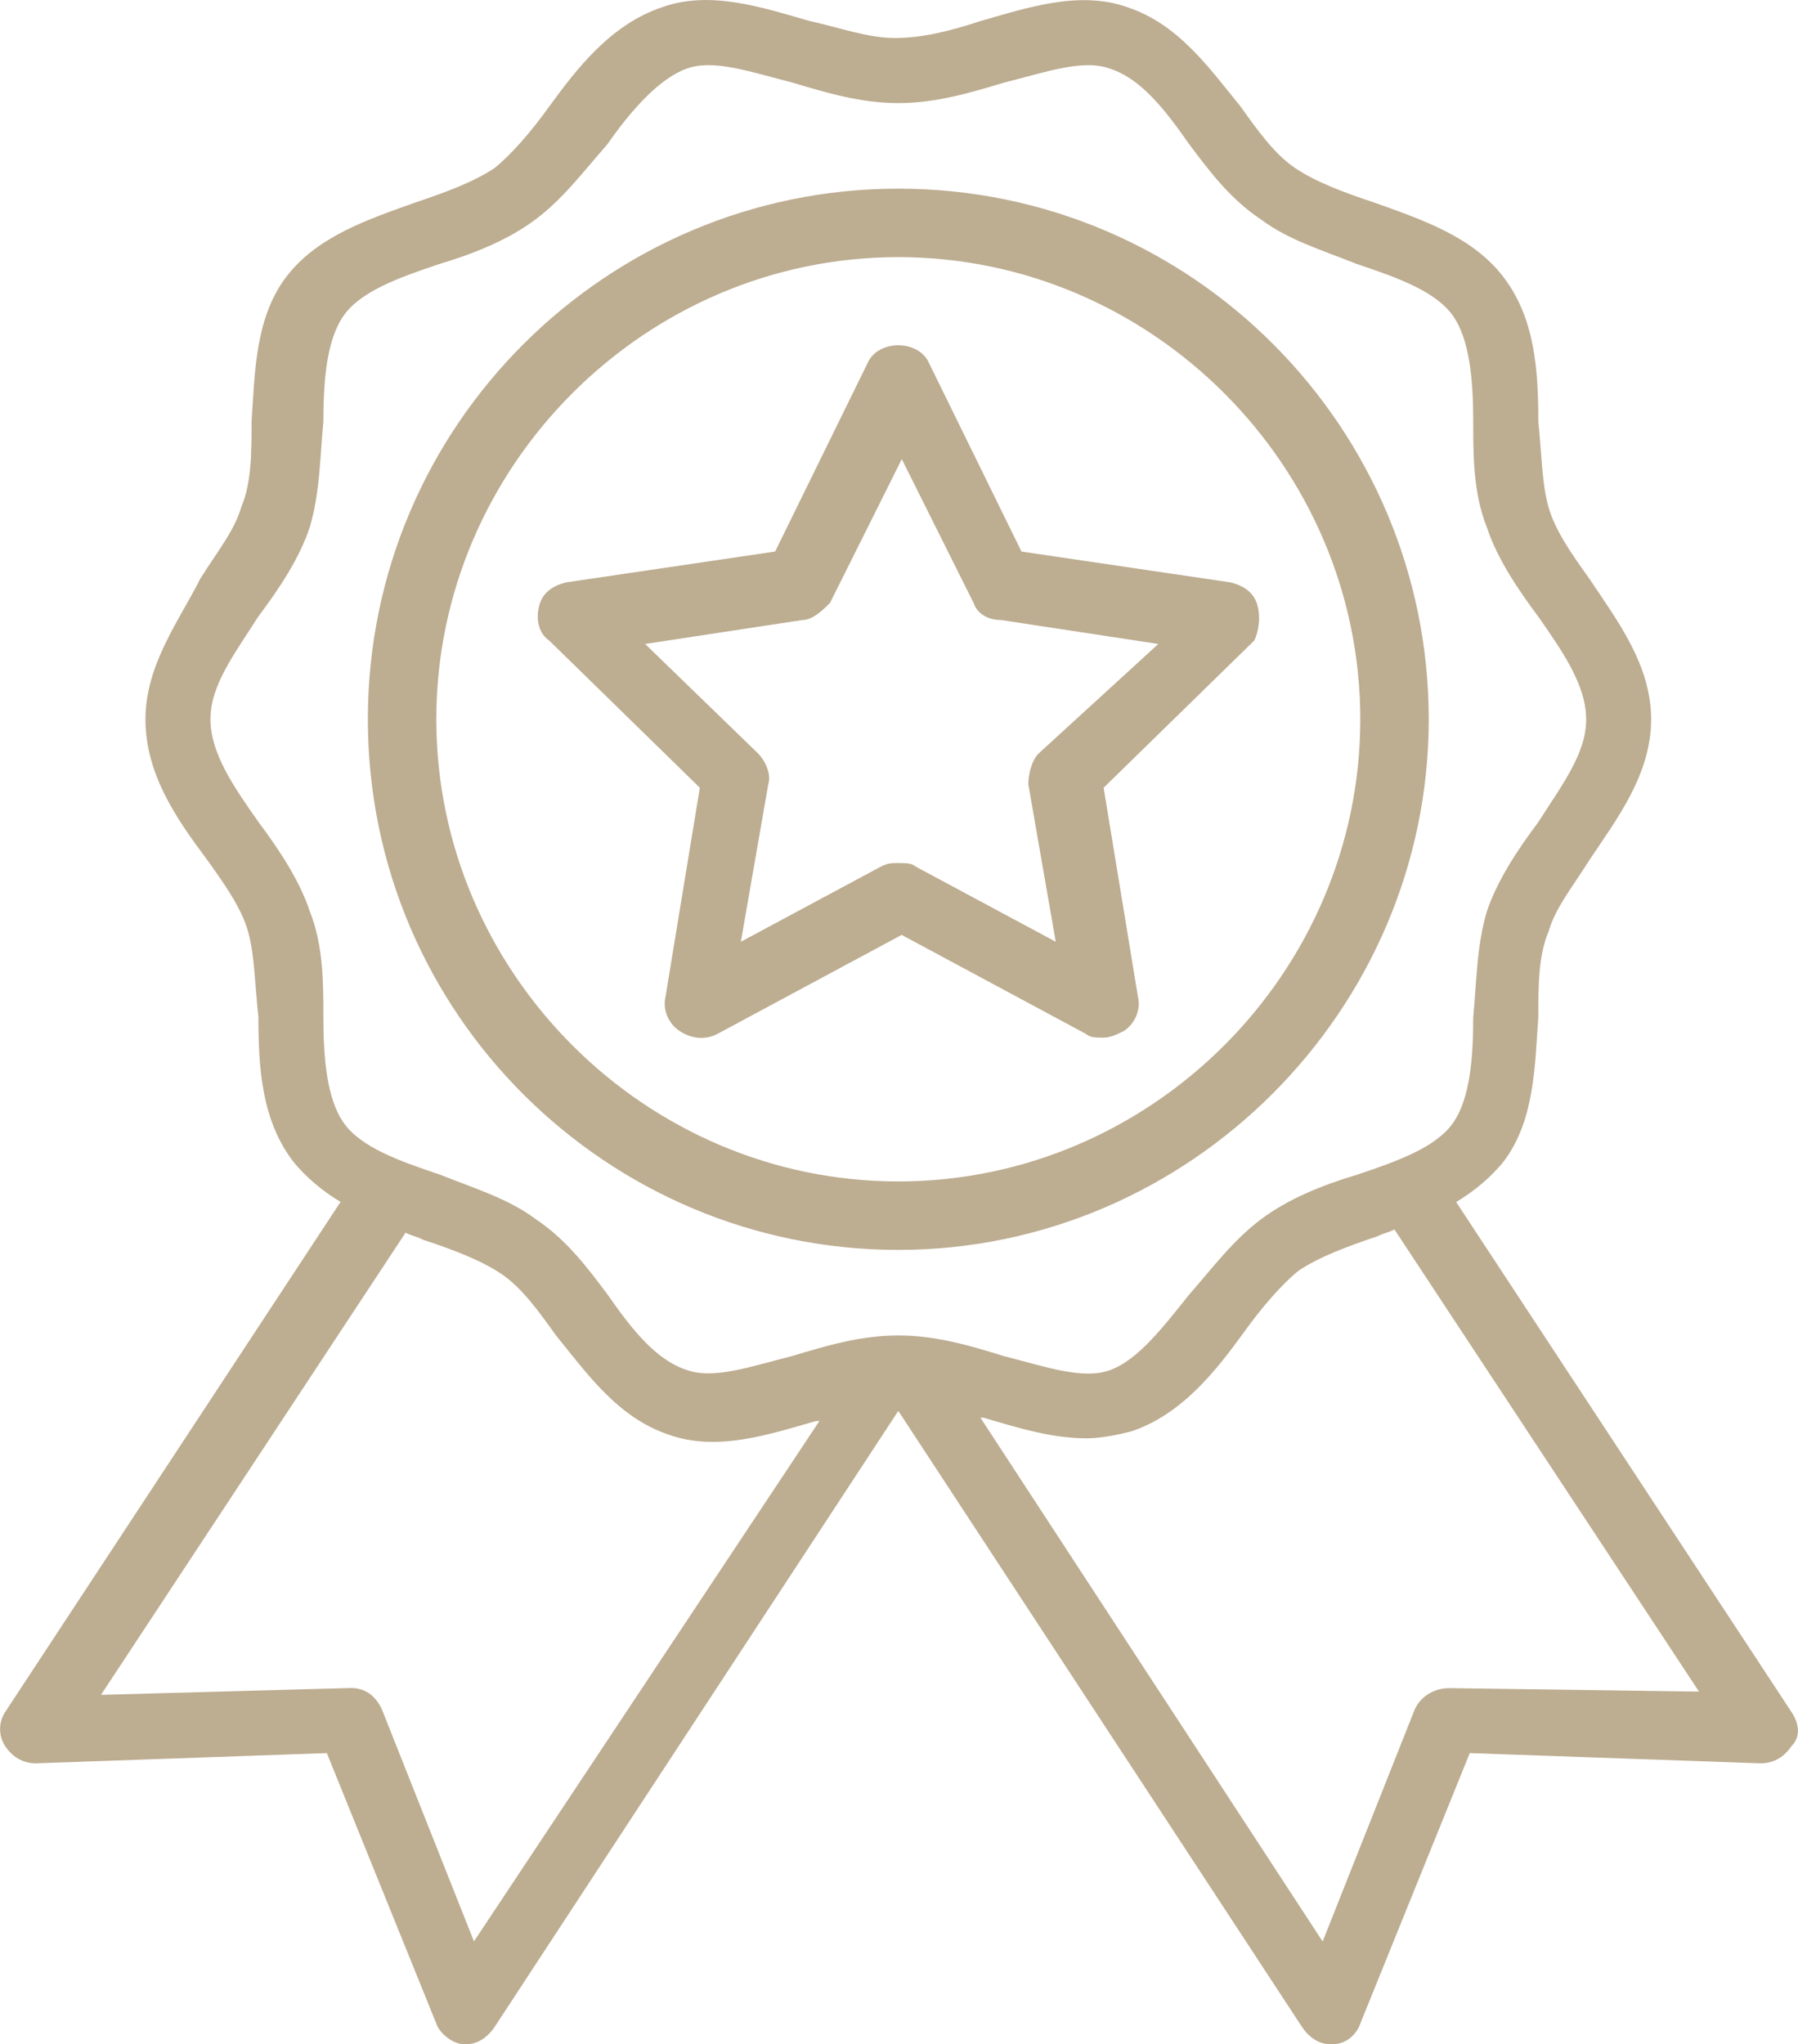 <?xml version="1.0" encoding="utf-8"?>
<!-- Generator: Adobe Illustrator 24.0.3, SVG Export Plug-In . SVG Version: 6.00 Build 0)  -->
<svg version="1.1" id="Capa_1" xmlns="http://www.w3.org/2000/svg" xmlns:xlink="http://www.w3.org/1999/xlink" x="0px" y="0px"
	 width="15.474px" height="17.586px" viewBox="0 0 15.474 17.586" style="enable-background:new 0 0 15.474 17.586;"
	 xml:space="preserve">
<style type="text/css">
	.st0{fill:#BDAD91;}
</style>
<path class="st0" d="M15.418,14.729l-2.886-4.388c0.147-0.088,0.295-0.206,0.412-0.353c0.265-0.353,0.265-0.825,0.295-1.237
	c0-0.265,0-0.53,0.088-0.736c0.059-0.206,0.206-0.383,0.353-0.618c0.236-0.353,0.53-0.736,0.53-1.208s-0.295-0.854-0.53-1.208
	c-0.147-0.206-0.295-0.412-0.353-0.618c-0.059-0.206-0.059-0.471-0.088-0.736c0-0.442-0.029-0.884-0.295-1.237
	c-0.265-0.353-0.707-0.501-1.119-0.648c-0.265-0.088-0.501-0.177-0.677-0.295c-0.177-0.118-0.324-0.324-0.471-0.53
	c-0.265-0.324-0.53-0.707-0.972-0.854c-0.412-0.147-0.854,0-1.266,0.118C8.173,0.268,7.937,0.327,7.702,0.327S7.23,0.238,6.965,0.18
	C6.553,0.062,6.111-0.085,5.699,0.062c-0.442,0.147-0.736,0.53-0.972,0.854C4.58,1.122,4.403,1.328,4.256,1.446
	C4.079,1.564,3.843,1.652,3.578,1.741C3.166,1.888,2.724,2.035,2.459,2.388C2.194,2.742,2.194,3.213,2.165,3.625
	c0,0.265,0,0.53-0.088,0.736C2.017,4.568,1.87,4.745,1.723,4.98C1.546,5.334,1.252,5.717,1.252,6.188s0.265,0.854,0.53,1.208
	c0.147,0.206,0.295,0.412,0.353,0.618S2.194,8.485,2.224,8.75c0,0.442,0.029,0.884,0.295,1.237c0.118,0.147,0.265,0.265,0.412,0.353
	l-2.886,4.388c-0.059,0.088-0.059,0.206,0,0.295c0.059,0.088,0.147,0.147,0.265,0.147l2.503-0.088l0.942,2.327
	c0.029,0.088,0.147,0.177,0.236,0.177H4.02c0.088,0,0.177-0.059,0.236-0.147l3.475-5.301l3.475,5.301
	c0.059,0.088,0.147,0.147,0.236,0.147h0.029c0.118,0,0.206-0.088,0.236-0.177l0.942-2.327l2.503,0.088
	c0.118,0,0.206-0.059,0.265-0.147C15.506,14.935,15.477,14.817,15.418,14.729z M4.079,16.702l-0.795-2.003
	c-0.059-0.118-0.147-0.177-0.265-0.177l0,0l-2.15,0.059l2.621-3.976c0.059,0.029,0.088,0.029,0.147,0.059
	c0.265,0.088,0.501,0.177,0.677,0.295s0.324,0.324,0.471,0.53c0.265,0.324,0.53,0.707,0.972,0.854c0.412,0.147,0.854,0,1.266-0.118
	h0.029L4.079,16.702z M7.731,11.489c-0.324,0-0.618,0.088-0.913,0.177c-0.353,0.088-0.677,0.206-0.913,0.118
	c-0.265-0.088-0.471-0.353-0.677-0.648c-0.177-0.236-0.353-0.471-0.618-0.648c-0.236-0.177-0.53-0.265-0.825-0.383
	C3.431,9.987,3.107,9.869,2.96,9.663S2.783,9.104,2.783,8.75c0-0.295,0-0.618-0.118-0.913C2.577,7.572,2.4,7.307,2.224,7.071
	C2.017,6.777,1.811,6.482,1.811,6.188s0.206-0.56,0.412-0.884C2.4,5.069,2.577,4.804,2.665,4.538
	c0.088-0.295,0.088-0.589,0.118-0.913c0-0.353,0.029-0.707,0.177-0.913c0.147-0.206,0.471-0.324,0.825-0.442
	c0.295-0.088,0.589-0.206,0.825-0.383C4.845,1.711,5.022,1.475,5.228,1.24C5.434,0.945,5.67,0.68,5.905,0.592
	c0.236-0.088,0.56,0.029,0.913,0.118c0.295,0.088,0.589,0.177,0.913,0.177S8.35,0.798,8.644,0.71
	c0.353-0.088,0.677-0.206,0.913-0.118c0.265,0.088,0.471,0.353,0.677,0.648c0.177,0.236,0.353,0.471,0.618,0.648
	c0.236,0.177,0.53,0.265,0.825,0.383c0.353,0.118,0.677,0.236,0.825,0.442c0.147,0.206,0.177,0.56,0.177,0.913
	c0,0.295,0,0.618,0.118,0.913l0,0c0.088,0.265,0.265,0.53,0.442,0.766c0.206,0.295,0.412,0.589,0.412,0.884s-0.206,0.56-0.412,0.884
	c-0.177,0.236-0.353,0.501-0.442,0.766c-0.088,0.295-0.088,0.589-0.118,0.913c0,0.353-0.029,0.707-0.177,0.913
	c-0.147,0.206-0.471,0.324-0.825,0.442c-0.295,0.088-0.589,0.206-0.825,0.383c-0.236,0.177-0.412,0.412-0.618,0.648
	c-0.236,0.295-0.442,0.56-0.677,0.648s-0.56-0.029-0.913-0.118C8.35,11.577,8.055,11.489,7.731,11.489z M12.473,14.523
	c-0.118,0-0.236,0.059-0.295,0.177l-0.795,2.003l-2.945-4.506h0.029c0.295,0.088,0.589,0.177,0.884,0.177
	c0.118,0,0.265-0.029,0.383-0.059c0.442-0.147,0.736-0.53,0.972-0.854c0.147-0.206,0.324-0.412,0.471-0.53
	c0.177-0.118,0.412-0.206,0.677-0.295c0.059-0.029,0.088-0.029,0.147-0.059l2.621,3.976L12.473,14.523z M12.296,6.188
	c0-2.503-2.032-4.565-4.565-4.565c-2.503,0-4.565,2.032-4.565,4.565s2.062,4.565,4.565,4.565S12.296,8.691,12.296,6.188z
	 M7.731,10.164c-2.179,0-3.976-1.797-3.976-3.976s1.797-3.976,3.976-3.976s3.976,1.797,3.976,3.976S9.911,10.164,7.731,10.164z
	 M10.824,5.216c-0.029-0.118-0.118-0.177-0.236-0.206L8.791,4.745l-0.795-1.62c-0.088-0.206-0.442-0.206-0.53,0l-0.795,1.62
	L4.874,5.01C4.756,5.039,4.668,5.098,4.639,5.216c-0.029,0.118,0,0.236,0.088,0.295l1.296,1.266L5.728,8.573
	C5.699,8.691,5.758,8.809,5.846,8.868C5.935,8.927,6.052,8.956,6.17,8.897l1.59-0.854l1.59,0.854
	C9.38,8.927,9.439,8.927,9.498,8.927c0.059,0,0.118-0.029,0.177-0.059c0.088-0.059,0.147-0.177,0.118-0.295L9.498,6.777l1.296-1.266
	C10.824,5.451,10.853,5.334,10.824,5.216z M8.939,6.482C8.88,6.541,8.85,6.659,8.85,6.747l0.236,1.355L7.878,7.454
	C7.849,7.425,7.79,7.425,7.731,7.425s-0.088,0-0.147,0.029L6.376,8.102l0.236-1.355c0.029-0.088-0.029-0.206-0.088-0.265L5.552,5.54
	l1.355-0.206c0.088,0,0.177-0.088,0.236-0.147l0.618-1.237l0.618,1.237c0.029,0.088,0.118,0.147,0.236,0.147L9.969,5.54L8.939,6.482
	z"/>
</svg>

